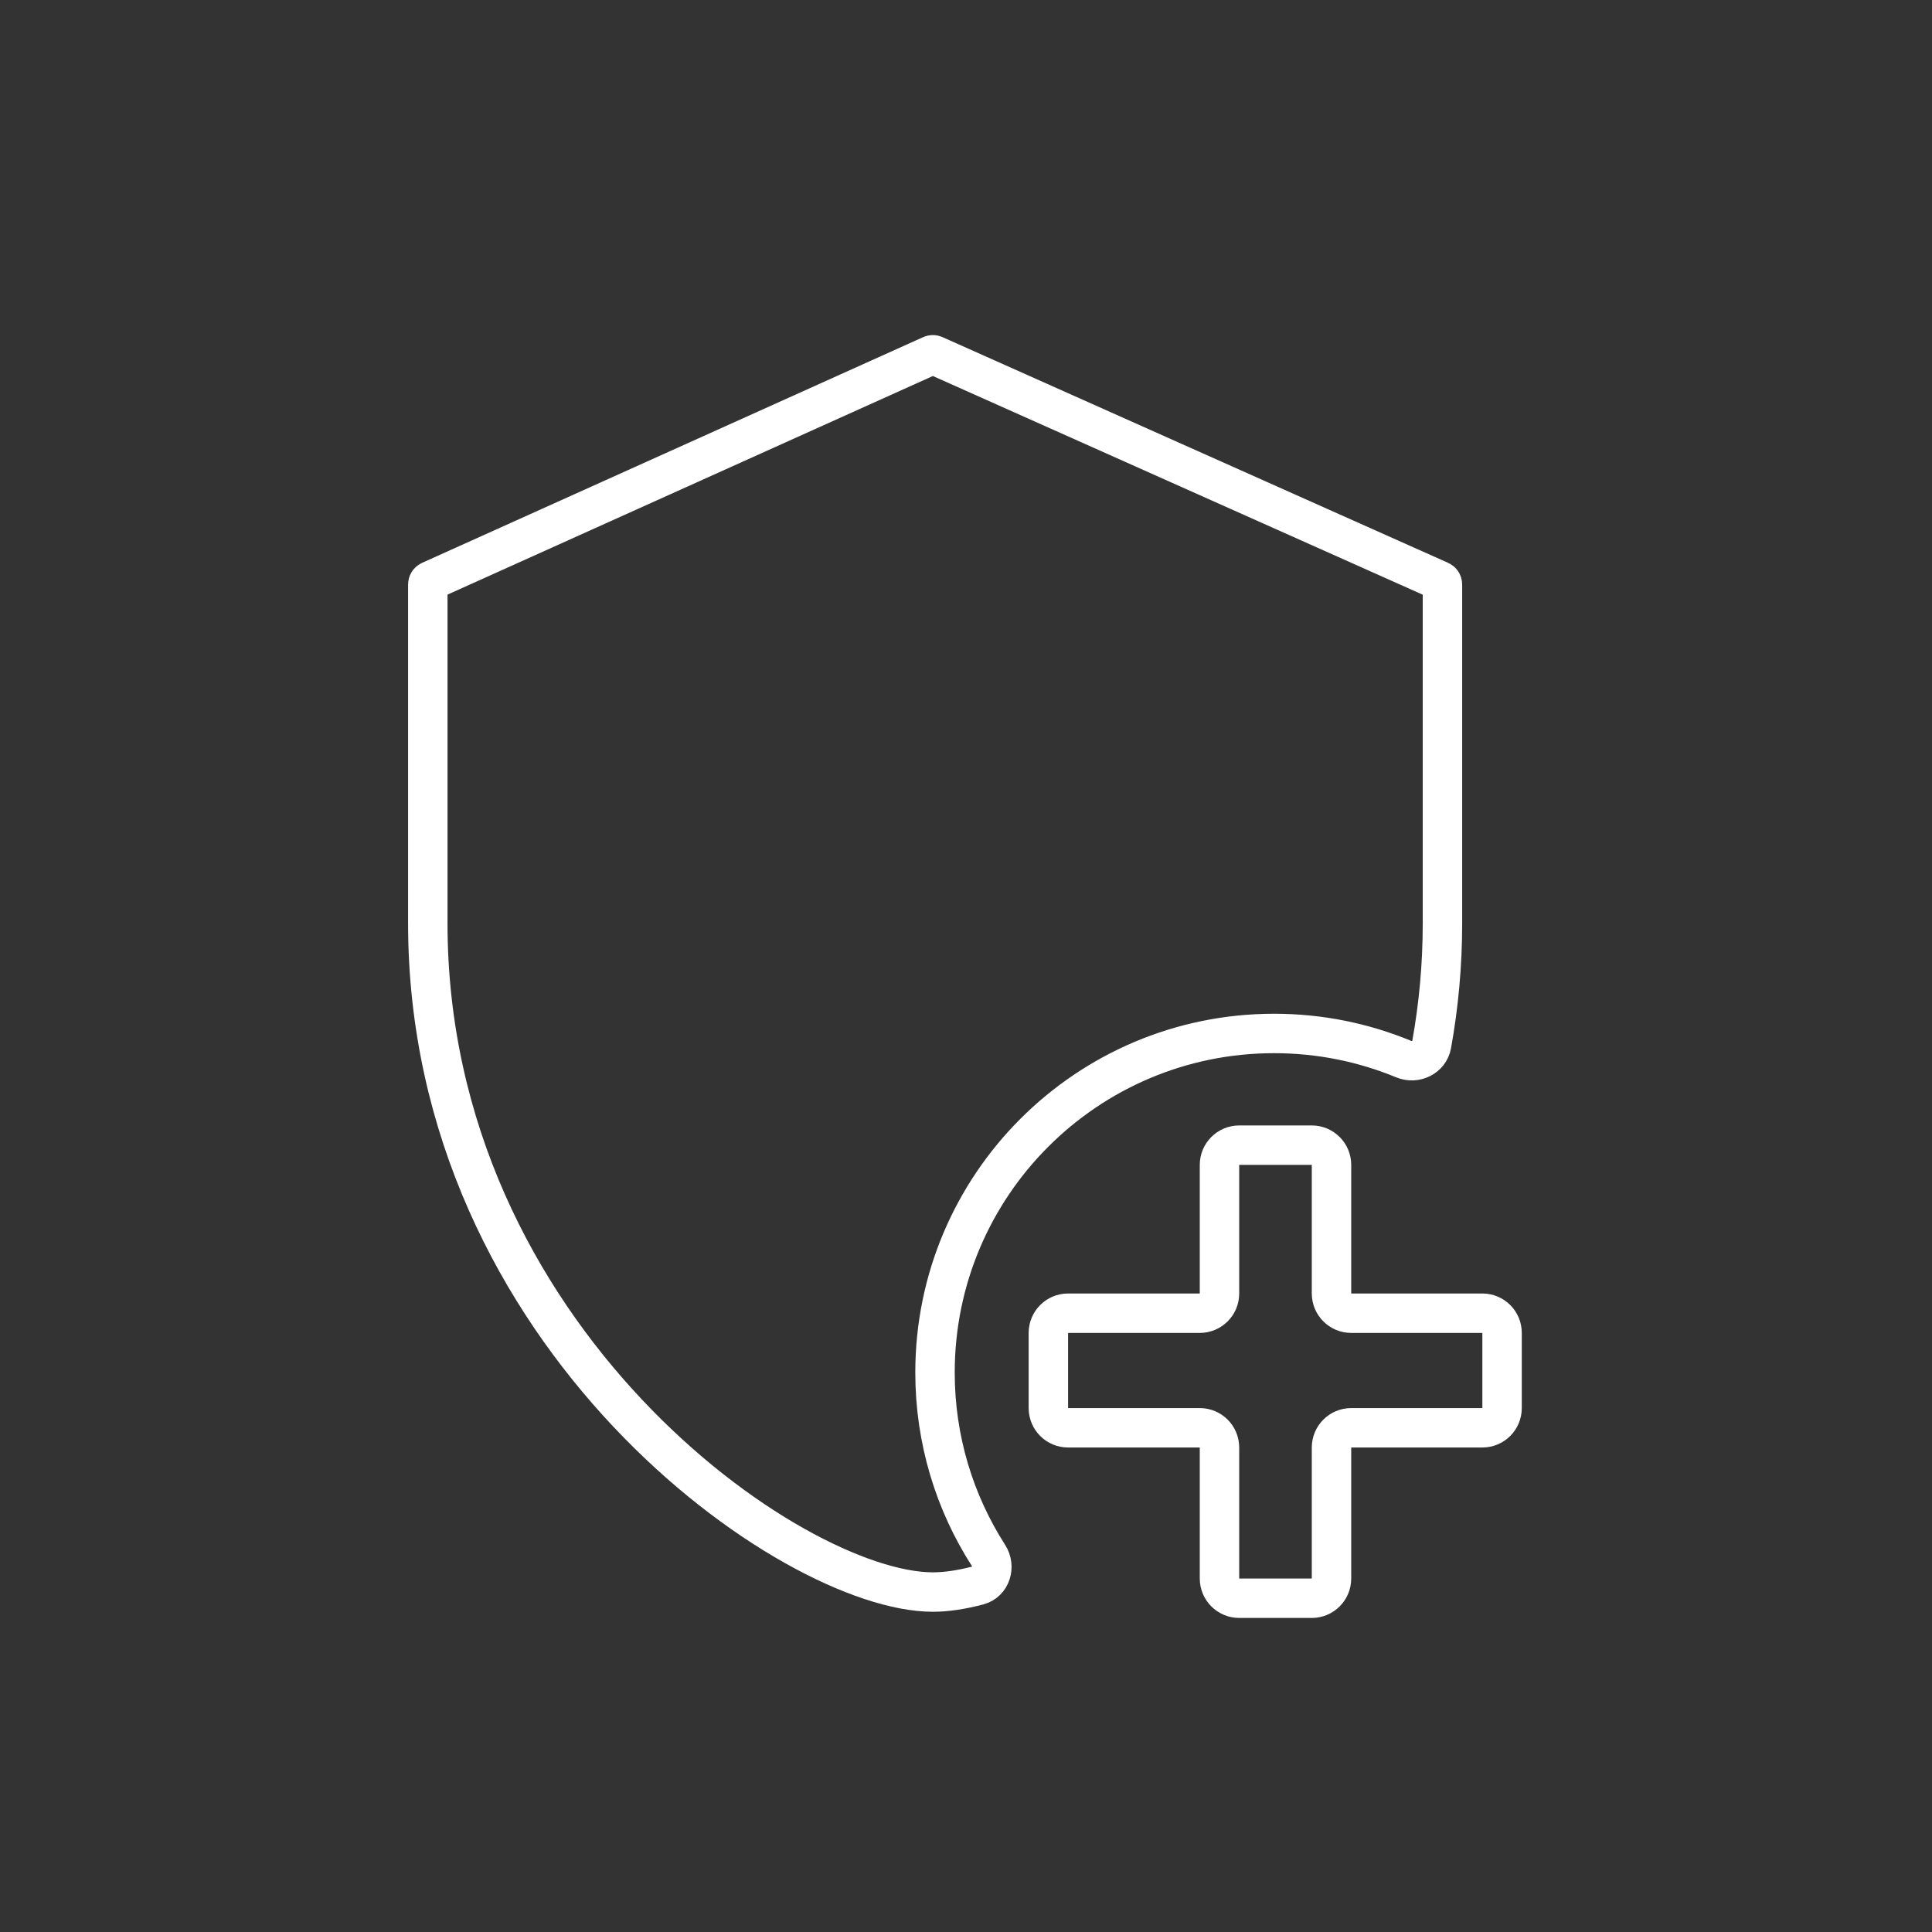 <svg width="49" height="49" viewBox="0 0 49 49" fill="none" xmlns="http://www.w3.org/2000/svg">
<rect x="0" y="0" width="49" height="49" fill="#333333" stroke="none"/>
<path d="M32.314 26.211C27.565 26.211 23.714 30.061 23.714 34.811C23.714 36.518 24.212 38.109 25.069 39.447C25.252 39.731 25.136 40.122 24.81 40.209C24.384 40.321 23.996 40.378 23.659 40.378C20.082 40.378 10.85 33.916 10.85 23.414V14.823C10.85 14.784 10.873 14.748 10.908 14.732L23.618 9.007C23.644 8.995 23.674 8.995 23.7 9.007L36.525 14.732C36.561 14.748 36.584 14.784 36.584 14.823V23.414C36.584 24.484 36.487 25.513 36.309 26.497C36.251 26.818 35.899 26.985 35.597 26.86C34.586 26.442 33.477 26.211 32.314 26.211Z" stroke="white"/>
<path d="M33.27 29.044H31.429C31.153 29.044 30.929 29.268 30.929 29.544V32.806C30.929 33.083 30.705 33.306 30.429 33.306H27.089C26.812 33.306 26.589 33.53 26.589 33.806V35.712C26.589 35.988 26.812 36.212 27.089 36.212H30.429C30.705 36.212 30.929 36.436 30.929 36.712V40.035C30.929 40.311 31.153 40.535 31.429 40.535H33.27C33.546 40.535 33.77 40.311 33.77 40.035V36.712C33.77 36.436 33.994 36.212 34.27 36.212H37.596C37.873 36.212 38.096 35.988 38.096 35.712V33.806C38.096 33.53 37.873 33.306 37.596 33.306H34.27C33.994 33.306 33.77 33.083 33.77 32.806V29.544C33.77 29.268 33.546 29.044 33.27 29.044Z" stroke="white"/>
</svg>
